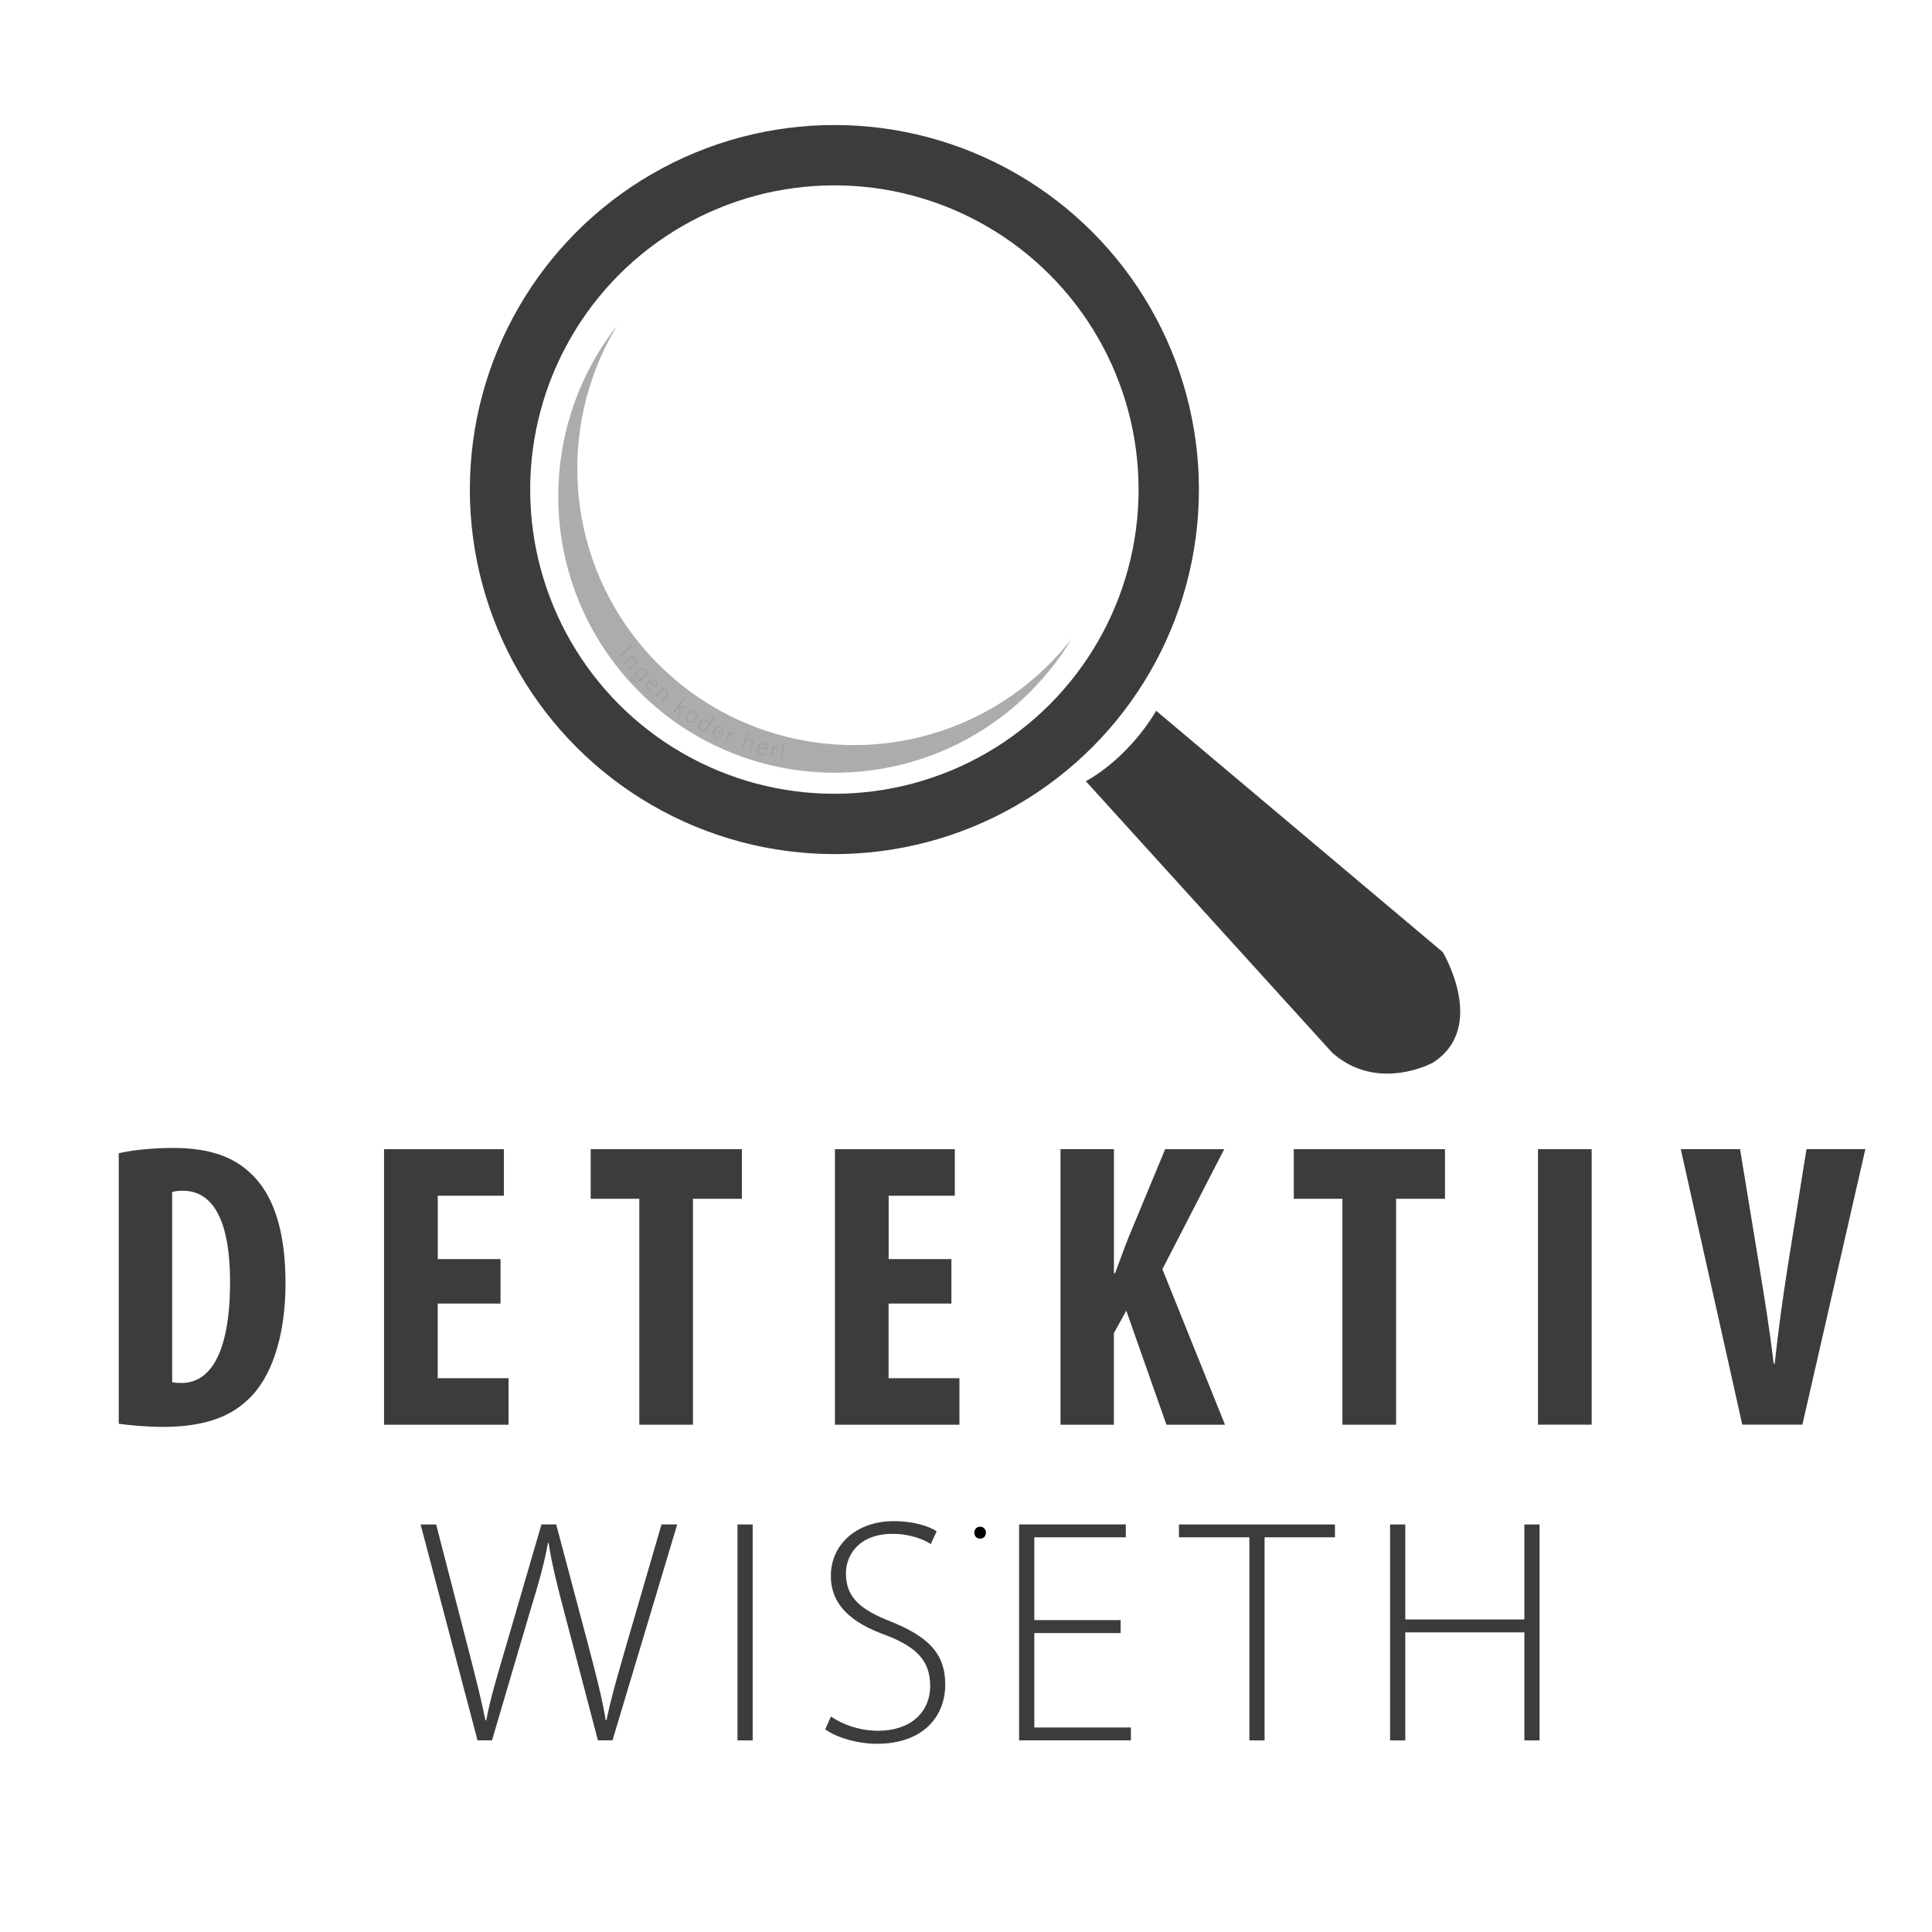 <?xml version="1.0" encoding="UTF-8"?>
<svg id="Layer_1" data-name="Layer 1" xmlns="http://www.w3.org/2000/svg" viewBox="0 0 382.68 382.68">
  <defs>
    <style>
      .cls-1 {
        fill: #010101;
      }

      .cls-2 {
        fill: #acabad;
      }

      .cls-3 {
        fill: #3b3a3c;
      }

      .cls-4 {
        fill: #3c3c3d;
      }

      .cls-5 {
        fill: none;
        stroke: #3c3c3d;
        stroke-miterlimit: 10;
        stroke-width: 11.95px;
      }

      .cls-6 {
        opacity: .09;
      }
    </style>
  </defs>
  <g>
    <path class="cls-4" d="M94.59,344.73l-11.28-42.77h3.08l6.23,24.13c1.43,5.5,2.73,10.65,3.54,14.67h.16c.7-4,2.24-9.09,3.9-14.71l7.03-24.1h2.92l6.35,23.91c1.36,5.2,2.78,10.53,3.46,14.89h.14c.97-4.63,2.33-9.28,3.9-14.72l7.01-24.08h3.11l-12.82,42.77h-2.89l-6.46-24.62c-1.67-6.27-2.7-10.5-3.3-14.5h-.13c-.7,3.97-1.89,8.19-3.82,14.47l-7.27,24.65h-2.87Z"/>
    <path class="cls-4" d="M149.09,301.96v42.77h-3.01v-42.77h3.01Z"/>
    <path class="cls-4" d="M164.59,340c2.41,1.65,5.76,2.82,9.34,2.82,6.39,0,10.31-3.63,10.31-8.9,0-4.79-2.49-7.61-8.66-9.99-6.88-2.44-11.01-5.98-11.01-11.8,0-6.27,5.17-10.83,12.44-10.83,4.01,0,7.06,1.03,8.52,2.01l-1.17,2.54c-1.16-.81-3.89-2.03-7.55-2.03-6.9,0-9.25,4.43-9.25,7.79,0,4.74,2.74,7.17,8.87,9.57,7.06,2.86,10.8,6.06,10.8,12.47s-4.44,11.75-13.56,11.75c-3.7,0-8-1.21-10.22-2.87l1.14-2.52Z"/>
    <path class="cls-4" d="M221.97,323.47h-17.1v18.7h19.13v2.55h-22.14v-42.77h21.13v2.55h-18.12v16.4h17.1v2.55Z"/>
    <path class="cls-4" d="M247.46,304.5h-13.94v-2.54h30.9v2.54h-13.94v40.23h-3.01v-40.23Z"/>
    <path class="cls-4" d="M278.35,301.96v18.81h23.59v-18.81h3.01v42.77h-3.01v-21.4h-23.59v21.4h-3.01v-42.77h3.01Z"/>
  </g>
  <g>
    <circle class="cls-5" cx="165.27" cy="96.97" r="66.23"/>
    <path class="cls-2" d="M206.09,133.22c-22.32,20.42-56.97,18.88-77.39-3.44-16.76-18.32-18.72-44.95-6.53-65.2-16.19,20.69-15.56,50.64,2.76,70.67,20.42,22.32,55.07,23.86,77.39,3.44,4-3.66,7.31-7.77,9.97-12.19-1.85,2.37-3.91,4.62-6.2,6.71Z"/>
    <path class="cls-3" d="M215.07,154.73s7.97-3.98,13.94-13.94l56.77,47.8s8.96,14.94-1.99,21.91c0,0-10.95,5.98-19.92-1.99l-48.8-53.78Z"/>
    <g class="cls-6">
      <path class="cls-1" d="M125.2,128.15l-2.53,1.95-.14-.18,2.53-1.95.14.18Z"/>
      <path class="cls-1" d="M124.87,130.11c.16-.13.28-.24.4-.36l.13.16-.3.28h0c.28-.06.62.03.86.31.14.17.42.68-.23,1.23l-1.05.87-.14-.17,1.03-.86c.32-.27.5-.63.2-.99-.2-.25-.55-.31-.84-.19-.05.02-.12.06-.18.11l-1.08.9-.14-.17,1.33-1.11Z"/>
      <path class="cls-1" d="M128.48,133.41c-.13.11-.27.22-.45.38l-1,.92c-.43.4-.72.5-.99.48-.29-.02-.55-.2-.72-.38-.18-.19-.32-.45-.35-.66l.19-.06c.03.19.12.41.32.63.32.35.74.44,1.24-.02l.24-.22h0c-.25.06-.58,0-.86-.29-.39-.42-.29-1.06.16-1.47.59-.54,1.24-.44,1.59-.07.3.33.27.66.2.86h0s.29-.24.29-.24l.14.15ZM127.68,133.82c.06-.06.11-.11.14-.17.14-.26.16-.6-.1-.87-.33-.35-.84-.33-1.29.08-.38.35-.52.85-.16,1.24.21.22.54.3.85.17.07-.03.15-.08.2-.13l.34-.31Z"/>
      <path class="cls-1" d="M128.57,135.09c-.51.52-.43,1-.09,1.33.24.23.41.3.54.35l-.08.17c-.1-.03-.33-.12-.62-.4-.47-.46-.42-1.08.04-1.56.53-.54,1.17-.58,1.6-.17.53.52.14,1.12-.09,1.35-.04.05-.07.07-.1.09l-1.2-1.17ZM129.73,135.97c.23-.22.47-.66.07-1.05-.36-.35-.83-.18-1.1.04l1.03,1.01Z"/>
      <path class="cls-1" d="M130.97,136.6c.14-.16.24-.28.35-.42l.16.14-.26.32h0c.26-.1.61-.07.89.18.16.14.52.61-.04,1.25l-.9,1.02-.17-.15.89-1.01c.27-.31.4-.7.05-1.01-.24-.21-.6-.22-.86-.06-.05.03-.11.08-.16.13l-.93,1.05-.17-.15,1.15-1.3Z"/>
      <path class="cls-1" d="M134.33,140.1h0c.09-.02.22-.05.33-.06l1.15-.2.22.17-1.3.21.04,1.69-.22-.16-.03-1.51-.33.06-.57.76-.18-.13,2.01-2.7.18.13-1.31,1.75Z"/>
      <path class="cls-1" d="M137.84,142.58c-.47.71-1.15.69-1.58.41-.49-.33-.61-.96-.22-1.55.43-.65,1.09-.72,1.56-.41.52.35.62.98.23,1.56ZM136.24,141.55c-.31.47-.25,1.03.14,1.29.39.26.94.11,1.26-.37.23-.35.35-.96-.15-1.29-.48-.32-.99-.03-1.26.37Z"/>
      <path class="cls-1" d="M141.47,142.16l-1.42,2.46c-.08.14-.18.32-.25.47l-.18-.1.2-.38h-.01c-.23.16-.58.22-.94,0-.49-.28-.61-.9-.28-1.48.38-.66,1.02-.84,1.5-.55.34.2.45.5.44.72h0s.72-1.24.72-1.24l.19.11ZM140.29,143.77c.03-.05.07-.13.08-.19.08-.3-.02-.66-.34-.84-.43-.25-.92-.03-1.21.48-.26.44-.27.98.2,1.25.28.16.65.13.93-.15.04-.04.08-.09.11-.15l.23-.39Z"/>
      <path class="cls-1" d="M141.55,144.69c-.32.65-.1,1.08.32,1.29.3.15.48.17.62.17l-.03.18c-.1,0-.35-.01-.71-.19-.59-.29-.74-.9-.44-1.49.34-.68.94-.91,1.47-.65.67.33.48,1.02.34,1.32-.03.06-.04.09-.07.12l-1.5-.75ZM142.92,145.18c.15-.28.24-.77-.25-1.02-.45-.22-.84.08-1.04.38l1.29.64Z"/>
      <path class="cls-1" d="M144.25,145.5c.09-.21.18-.43.25-.63l.19.08-.18.43h.01c.21-.22.51-.33.8-.21.03.01.06.03.08.05l-.09.2s-.06-.03-.1-.05c-.29-.12-.6.04-.8.35-.04.06-.07.12-.1.19l-.5,1.15-.21-.09.63-1.46Z"/>
      <path class="cls-1" d="M147.98,145.09l.21.07-.47,1.42h0c.1-.1.24-.18.4-.21.15-.04.31-.03.48.02.21.07.72.35.45,1.16l-.43,1.3-.21-.07.43-1.28c.13-.39.09-.79-.35-.94-.31-.1-.63.03-.81.27-.04.06-.07.12-.1.2l-.44,1.32-.21-.07,1.06-3.19Z"/>
      <path class="cls-1" d="M150.26,148.12c-.19.7.12,1.08.58,1.2.32.08.5.06.64.04v.19c-.09.02-.34.06-.72-.04-.63-.17-.9-.73-.73-1.37.19-.73.73-1.08,1.3-.93.72.19.68.9.59,1.22-.02.06-.02.1-.04.13l-1.62-.43ZM151.71,148.32c.09-.31.08-.81-.45-.95-.48-.13-.81.25-.94.58l1.39.37Z"/>
      <path class="cls-1" d="M153.06,148.37c.05-.22.09-.45.12-.67l.2.04-.09.45h.01c.16-.26.43-.43.74-.37.03,0,.06.02.09.03l-.04.21s-.06-.02-.1-.03c-.3-.06-.58.16-.72.5-.03.06-.05.14-.06.21l-.26,1.23-.22-.05.33-1.56Z"/>
      <path class="cls-1" d="M154.6,150.13c.02-.12.11-.2.23-.18.11.02.17.12.15.24-.02.11-.11.19-.22.17-.11-.02-.17-.13-.15-.24ZM154.8,149.47l.36-2.33.27.05-.44,2.31-.18-.03Z"/>
    </g>
  </g>
  <g>
    <path class="cls-4" d="M23.52,228.43c2.63-.62,6.56-1.05,10.78-1.05,6.87,0,11.67,1.61,15.17,4.86,4.67,4.21,7.08,11.43,7.08,21.99s-2.84,18.88-7.57,23.12c-3.72,3.53-9.09,5.28-16.69,5.28-3.37,0-6.7-.34-8.77-.61v-53.59ZM34.09,273.77c.56.16,1.34.16,1.91.16,5.13,0,9.57-5,9.57-20.05,0-11.22-2.91-18.02-9.35-18.02-.75,0-1.47.03-2.12.26v37.65Z"/>
    <path class="cls-4" d="M99.13,258.2h-12.43v14.79h14.03v9.21h-24.66v-54.57h23.74v9.21h-13.1v12.55h12.43v8.82Z"/>
    <path class="cls-4" d="M126.63,237.45h-9.63v-9.83h29.95v9.83h-9.69v44.75h-10.63v-44.75Z"/>
    <path class="cls-4" d="M188.44,258.2h-12.43v14.79h14.03v9.21h-24.66v-54.57h23.74v9.21h-13.1v12.55h12.43v8.82Z"/>
    <path class="cls-4" d="M210.07,227.62h10.57v24.57h.23c.88-2.33,1.71-4.69,2.66-7.08l7.26-17.48h11.69l-12.24,23.76,12.4,30.81h-11.6l-7.95-22.58-2.46,4.45v18.13h-10.57v-54.57Z"/>
    <path class="cls-4" d="M265.9,237.45h-9.63v-9.83h29.95v9.83h-9.69v44.75h-10.63v-44.75Z"/>
    <path class="cls-4" d="M315.27,227.62v54.57h-10.63v-54.57h10.63Z"/>
    <path class="cls-4" d="M345.1,282.19l-12.18-54.57h11.74l3.87,23.56c.95,5.87,2.06,12.54,2.79,18.93h.2c.7-6.47,1.6-13.01,2.57-19.16l3.73-23.34h11.66l-12.47,54.57h-11.89Z"/>
  </g>
  <path class="cls-1" d="M194.14,304.77c1.52,0,1.53-2.37,0-2.37s-1.53,2.37,0,2.37h0Z"/>
</svg>